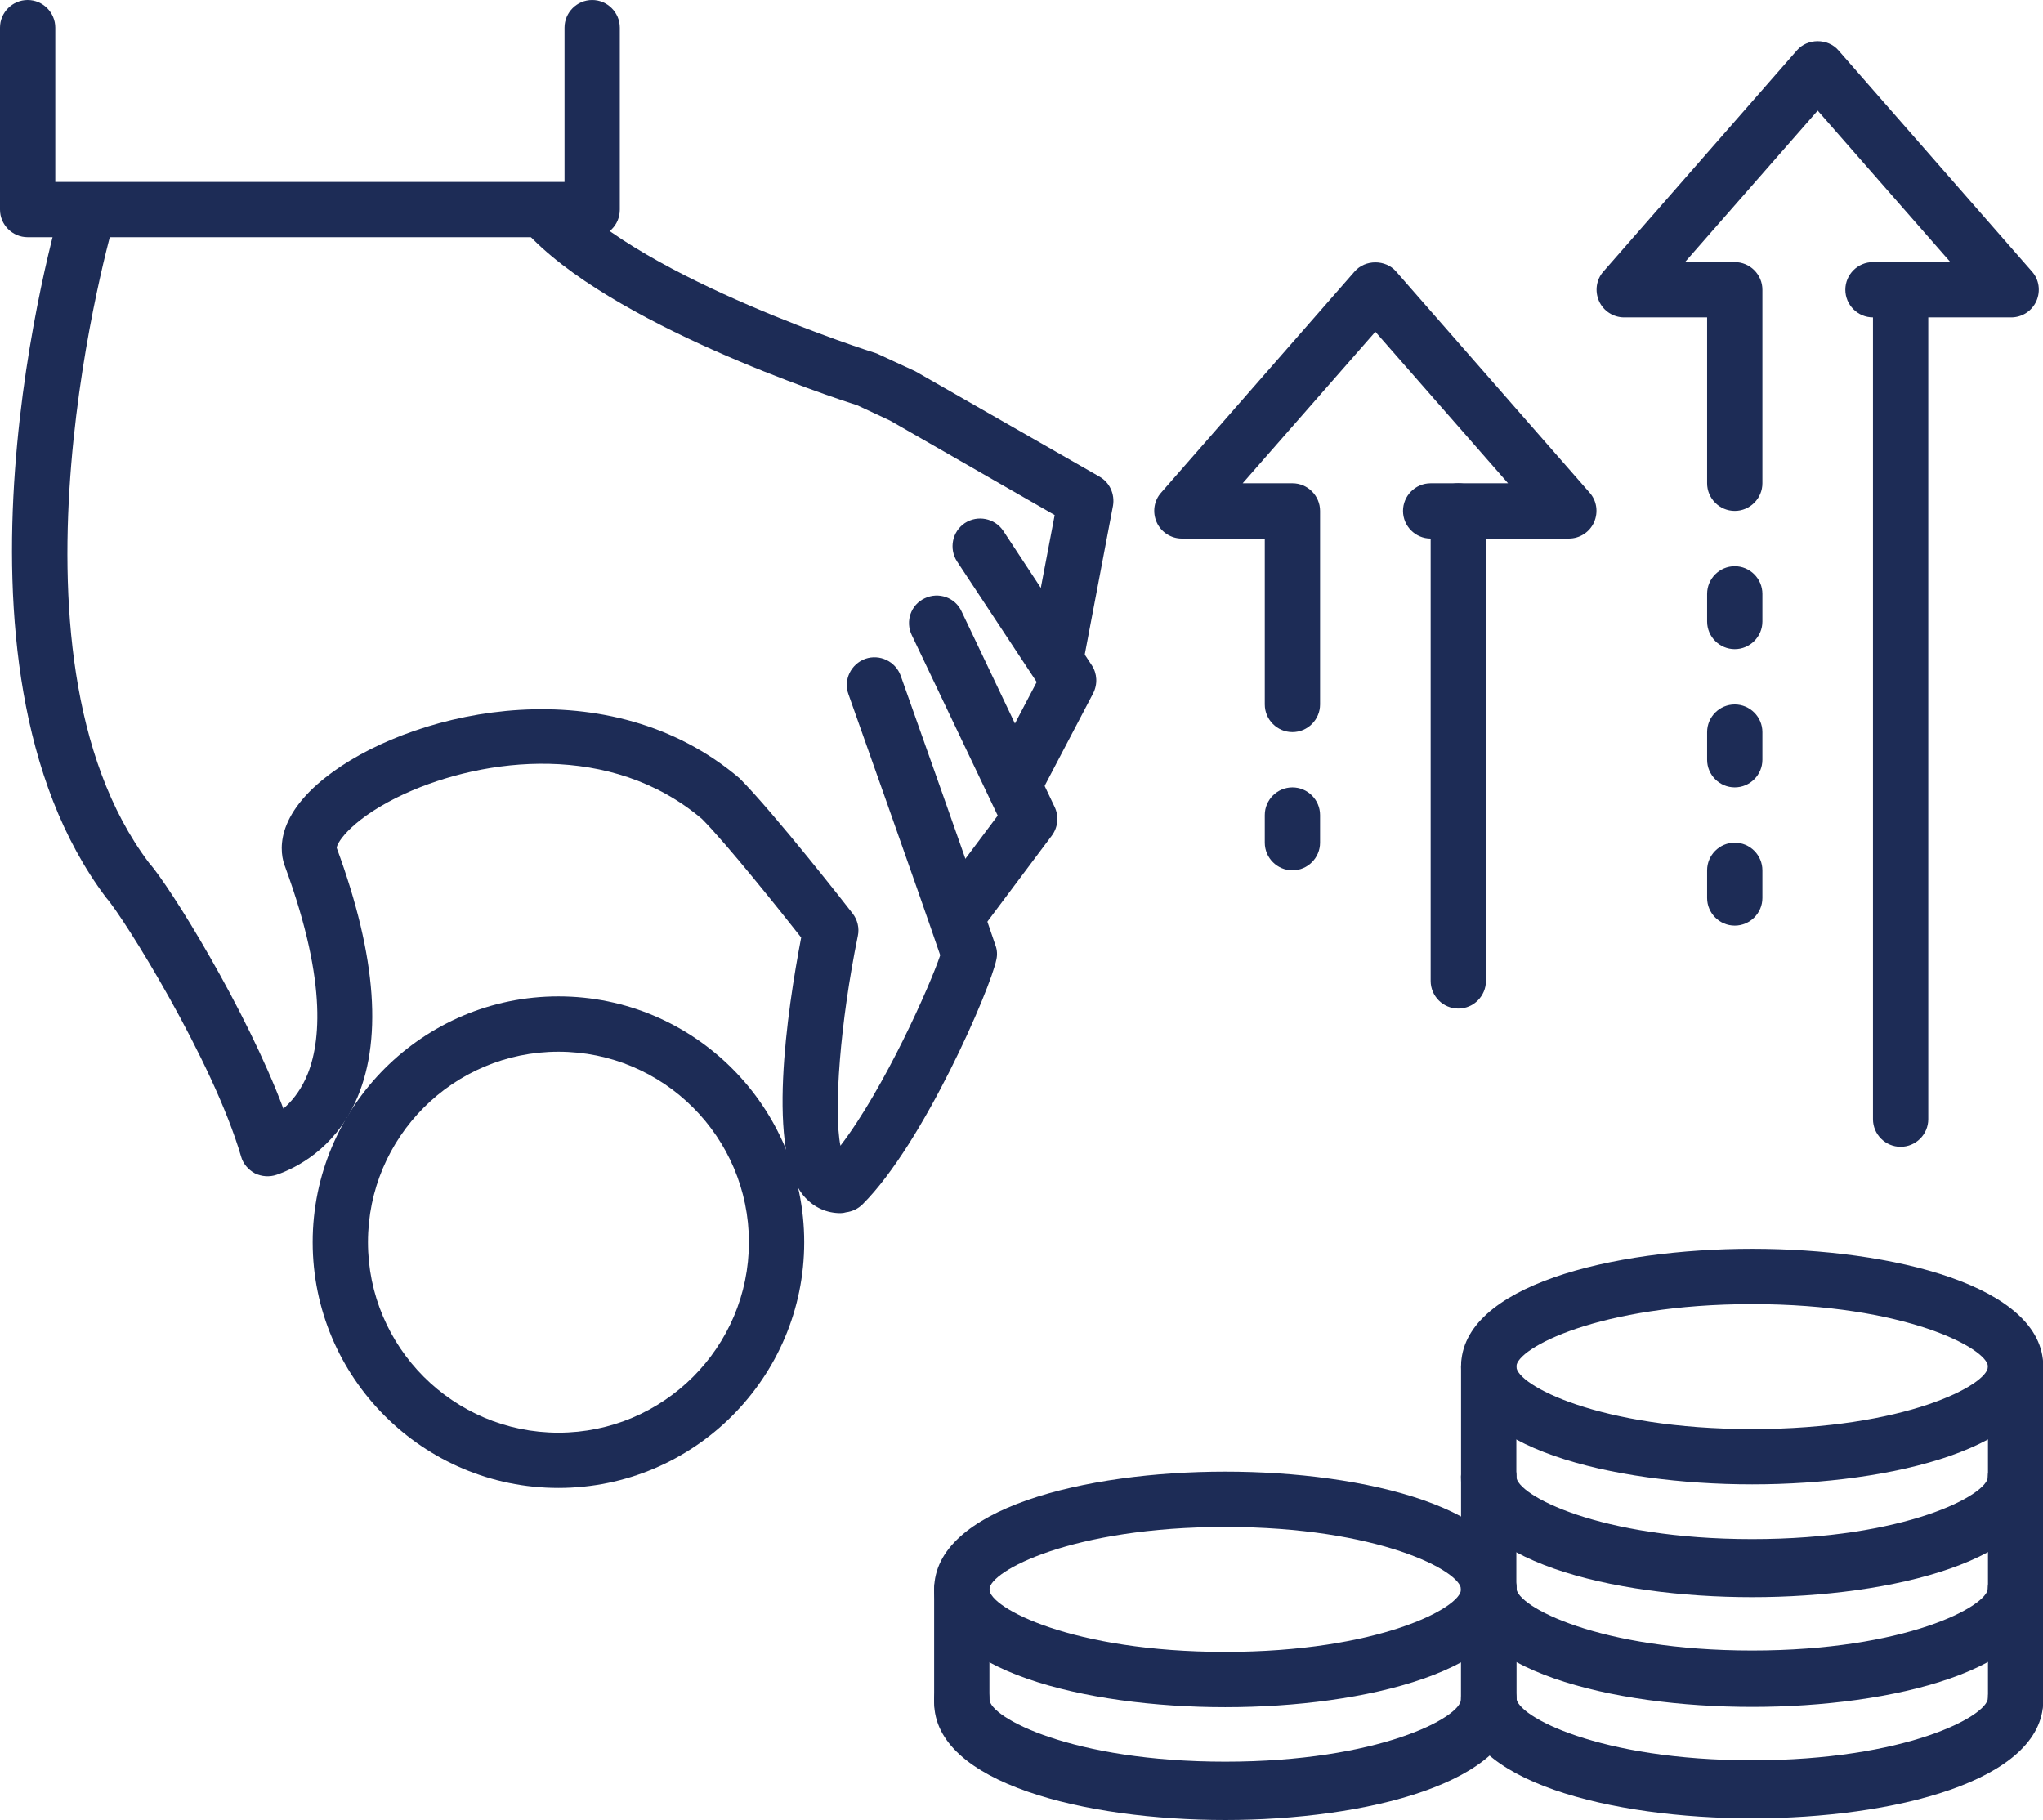 <?xml version="1.0" encoding="utf-8"?>
<!-- Generator: Adobe Illustrator 25.3.1, SVG Export Plug-In . SVG Version: 6.00 Build 0)  -->
<svg version="1.1" id="Layer_1" xmlns="http://www.w3.org/2000/svg" xmlns:xlink="http://www.w3.org/1999/xlink" x="0px" y="0px"
	 viewBox="0 0 73.9 65.83" style="enable-background:new 0 0 73.9 65.83;" xml:space="preserve">
<style type="text/css">
	.st0{fill:#1D2C56;}
</style>
<g>
	<g>
		<g>
			<path class="st0" d="M21.42,8.58H1c-0.55,0-1-0.45-1-1V1c0-0.55,0.45-1,1-1c0.55,0,1,0.45,1,1v5.58h18.42V1c0-0.55,0.45-1,1-1
				c0.55,0,1,0.45,1,1v6.58C22.42,8.14,21.98,8.58,21.42,8.58z"/>
			<path class="st0" d="M34.62,34.13c-0.21,0-0.42-0.07-0.6-0.2c-0.44-0.33-0.53-0.96-0.2-1.4l2.27-3.03l-3.11-6.53
				c-0.24-0.5-0.03-1.1,0.47-1.33c0.5-0.24,1.1-0.03,1.33,0.47l3.37,7.08c0.16,0.34,0.12,0.73-0.1,1.03l-2.63,3.51
				C35.23,33.99,34.93,34.13,34.62,34.13z"/>
			<path class="st0" d="M36.81,29.12c-0.16,0-0.32-0.04-0.46-0.11c-0.49-0.26-0.68-0.86-0.42-1.35l1.57-2.99l-2.88-4.36
				c-0.3-0.46-0.18-1.08,0.28-1.39c0.46-0.3,1.08-0.18,1.39,0.28l3.2,4.86c0.2,0.3,0.22,0.69,0.05,1.02l-1.84,3.51
				C37.52,28.93,37.17,29.12,36.81,29.12z"/>
			<path class="st0" d="M30.4,43.88c-0.49,0-0.94-0.2-1.28-0.57c-1.43-1.56-0.64-6.78-0.14-9.4c-0.73-0.93-2.71-3.41-3.59-4.29
				c-3.28-2.78-7.85-2.23-10.75-0.91c-1.85,0.85-2.46,1.75-2.46,1.96c1.46,3.96,1.67,7.06,0.66,9.22c-0.78,1.67-2.11,2.35-2.83,2.6
				c-0.26,0.09-0.54,0.07-0.79-0.05c-0.24-0.13-0.43-0.35-0.5-0.61c-1.01-3.47-4.26-8.67-4.88-9.36C-2.58,23.94,2.01,8.1,2.21,7.43
				C2.37,6.9,2.92,6.6,3.46,6.75C3.98,6.91,4.29,7.47,4.13,8C4.08,8.15-0.38,23.55,5.39,31.21c0.74,0.82,3.52,5.3,4.86,8.89
				c0.29-0.25,0.57-0.59,0.79-1.05c0.54-1.14,0.85-3.4-0.72-7.68c-0.2-0.49-0.46-1.87,1.72-3.45c3.14-2.28,9.99-3.78,14.71,0.23
				c1.23,1.23,3.98,4.74,4.09,4.89c0.18,0.23,0.25,0.53,0.19,0.81c-0.64,3.13-0.88,6.31-0.63,7.59c1.59-2.07,3.25-5.81,3.61-6.89
				c-0.76-2.23-3.29-9.36-3.32-9.44c-0.19-0.52,0.09-1.09,0.61-1.28c0.52-0.18,1.09,0.09,1.28,0.61c0.11,0.32,2.82,7.93,3.43,9.76
				c0.06,0.16,0.07,0.34,0.03,0.51c-0.21,1.05-2.63,6.65-4.84,8.85c-0.16,0.16-0.37,0.26-0.6,0.29
				C30.54,43.87,30.47,43.88,30.4,43.88z"/>
			<path class="st0" d="M38.22,24.65c-0.06,0-0.12-0.01-0.19-0.02c-0.54-0.1-0.9-0.63-0.8-1.17l0.92-4.83l-5.96-3.42l-1.18-0.55
				c-0.87-0.28-8.98-2.93-12.03-6.32c-0.37-0.41-0.34-1.04,0.08-1.41C19.47,6.55,20.1,6.59,20.47,7c2.79,3.1,11.12,5.75,11.2,5.77
				c0.04,0.01,0.08,0.03,0.12,0.05l1.32,0.61l6.66,3.81c0.37,0.21,0.56,0.63,0.49,1.05l-1.05,5.53
				C39.11,24.31,38.69,24.65,38.22,24.65z"/>
		</g>
		<path class="st0" d="M20.2,53.82c-4.9,0-8.89-3.99-8.89-8.89c0-4.9,3.99-8.89,8.89-8.89c4.9,0,8.89,3.99,8.89,8.89
			C29.09,49.83,25.1,53.82,20.2,53.82z M20.2,38.04c-3.8,0-6.89,3.09-6.89,6.89c0,3.8,3.09,6.89,6.89,6.89
			c3.8,0,6.89-3.09,6.89-6.89C27.09,41.13,24,38.04,20.2,38.04z"/>
	</g>
	<g>
		<g>
			<g>
				<path class="st0" d="M52.75,36.48c-0.55,0-1-0.45-1-1v-17c0-0.55,0.45-1,1-1c0.55,0,1,0.45,1,1v17
					C53.75,36.03,53.3,36.48,52.75,36.48z"/>
				<path class="st0" d="M46.75,31.48c-0.55,0-1-0.45-1-1v-1c0-0.55,0.45-1,1-1c0.55,0,1,0.45,1,1v1
					C47.75,31.03,47.3,31.48,46.75,31.48z"/>
				<path class="st0" d="M46.75,26.48c-0.55,0-1-0.45-1-1v-6h-3c-0.39,0-0.75-0.23-0.91-0.59c-0.16-0.36-0.1-0.78,0.16-1.07l7-8
					c0.38-0.44,1.12-0.44,1.5,0l7,8c0.26,0.29,0.32,0.71,0.16,1.07c-0.16,0.36-0.52,0.59-0.91,0.59h-5c-0.55,0-1-0.45-1-1
					c0-0.55,0.45-1,1-1h2.8L49.75,12l-4.8,5.48h1.8c0.55,0,1,0.45,1,1v7C47.75,26.03,47.3,26.48,46.75,26.48z"/>
				<path class="st0" d="M68.75,41.48c-0.55,0-1-0.45-1-1v-30c0-0.55,0.45-1,1-1c0.55,0,1,0.45,1,1v30
					C69.75,41.03,69.3,41.48,68.75,41.48z"/>
				<path class="st0" d="M62.75,28.48c-0.55,0-1-0.45-1-1v-1c0-0.55,0.45-1,1-1c0.55,0,1,0.45,1,1v1
					C63.75,28.03,63.3,28.48,62.75,28.48z"/>
				<path class="st0" d="M62.75,33.48c-0.55,0-1-0.45-1-1v-1c0-0.55,0.45-1,1-1c0.55,0,1,0.45,1,1v1
					C63.75,33.03,63.3,33.48,62.75,33.48z"/>
				<path class="st0" d="M62.75,23.48c-0.55,0-1-0.45-1-1v-1c0-0.55,0.45-1,1-1c0.55,0,1,0.45,1,1v1
					C63.75,23.03,63.3,23.48,62.75,23.48z"/>
				<path class="st0" d="M62.75,18.48c-0.55,0-1-0.45-1-1v-6h-3c-0.39,0-0.75-0.23-0.91-0.59c-0.16-0.36-0.1-0.78,0.16-1.07l7-8
					c0.38-0.44,1.12-0.44,1.5,0l7,8c0.26,0.29,0.32,0.71,0.16,1.07c-0.16,0.36-0.52,0.59-0.91,0.59h-5c-0.55,0-1-0.45-1-1
					s0.45-1,1-1h2.8L65.75,4l-4.8,5.48h1.8c0.55,0,1,0.45,1,1v7C63.75,18.03,63.3,18.48,62.75,18.48z"/>
			</g>
		</g>
		<g>
			<g>
				<g>
					<g>
						<path class="st0" d="M63.38,65.67c-5.07,0-10.53-1.33-10.53-4.26c0-0.55,0.45-1,1-1c0.55,0,1,0.45,1,1
							c0,0.66,2.99,2.26,8.53,2.26c5.54,0,8.53-1.6,8.53-2.26c0-0.55,0.45-1,1-1c0.55,0,1,0.45,1,1
							C73.9,64.34,68.45,65.67,63.38,65.67z"/>
					</g>
					<g>
						<path class="st0" d="M63.38,61.7c-5.07,0-10.53-1.33-10.53-4.26c0-0.55,0.45-1,1-1c0.55,0,1,0.45,1,1
							c0,0.66,2.99,2.26,8.53,2.26c5.54,0,8.53-1.6,8.53-2.26c0-0.55,0.45-1,1-1c0.55,0,1,0.45,1,1
							C73.9,60.37,68.45,61.7,63.38,61.7z"/>
						<path class="st0" d="M63.38,65.77c-5.07,0-10.53-1.33-10.53-4.26v-4.08c0-0.55,0.45-1,1-1c0.55,0,1,0.45,1,1v4.08
							c0,0.66,2.99,2.26,8.53,2.26c5.54,0,8.53-1.6,8.53-2.26v-4.08c0-0.55,0.45-1,1-1c0.55,0,1,0.45,1,1v4.08
							C73.9,64.44,68.45,65.77,63.38,65.77z"/>
					</g>
				</g>
				<g>
					<g>
						<path class="st0" d="M63.38,57.67c-5.07,0-10.53-1.33-10.53-4.26c0-0.55,0.45-1,1-1c0.55,0,1,0.45,1,1
							c0,0.66,2.99,2.26,8.53,2.26c5.54,0,8.53-1.6,8.53-2.26c0-0.55,0.45-1,1-1c0.55,0,1,0.45,1,1
							C73.9,56.33,68.45,57.67,63.38,57.67z"/>
						<path class="st0" d="M63.38,61.74c-5.07,0-10.53-1.33-10.53-4.26v-4.08c0-0.55,0.45-1,1-1c0.55,0,1,0.45,1,1v4.08
							c0,0.66,2.99,2.26,8.53,2.26c5.54,0,8.53-1.6,8.53-2.26v-4.08c0-0.55,0.45-1,1-1c0.55,0,1,0.45,1,1v4.08
							C73.9,60.41,68.45,61.74,63.38,61.74z"/>
					</g>
					<g>
						<path class="st0" d="M63.38,53.69c-5.07,0-10.53-1.33-10.53-4.26c0-2.93,5.46-4.26,10.53-4.26s10.53,1.33,10.53,4.26
							C73.9,52.36,68.45,53.69,63.38,53.69z M63.38,47.17c-5.54,0-8.53,1.6-8.53,2.26c0,0.66,2.99,2.26,8.53,2.26
							c5.54,0,8.53-1.6,8.53-2.26C71.9,48.78,68.92,47.17,63.38,47.17z"/>
						<path class="st0" d="M63.38,57.77c-5.07,0-10.53-1.33-10.53-4.26v-4.07c0-0.55,0.45-1,1-1c0.55,0,1,0.45,1,1v4.07
							c0,0.66,2.99,2.26,8.53,2.26c5.54,0,8.53-1.6,8.53-2.26v-4.07c0-0.55,0.45-1,1-1c0.55,0,1,0.45,1,1v4.07
							C73.9,56.43,68.45,57.77,63.38,57.77z"/>
					</g>
				</g>
			</g>
			<g>
				<g>
					<g>
						<path class="st0" d="M44.32,65.72c-5.07,0-10.53-1.33-10.53-4.26c0-0.55,0.45-1,1-1s1,0.45,1,1c0,0.66,2.99,2.26,8.53,2.26
							s8.53-1.6,8.53-2.26c0-0.55,0.45-1,1-1c0.55,0,1,0.45,1,1C54.85,64.39,49.39,65.72,44.32,65.72z"/>
					</g>
					<g>
						<path class="st0" d="M44.32,61.75c-5.07,0-10.53-1.33-10.53-4.26s5.46-4.26,10.53-4.26s10.53,1.33,10.53,4.26
							S49.39,61.75,44.32,61.75z M44.32,55.23c-5.54,0-8.53,1.6-8.53,2.26c0,0.66,2.99,2.26,8.53,2.26s8.53-1.6,8.53-2.26
							C52.85,56.83,49.86,55.23,44.32,55.23z"/>
						<path class="st0" d="M44.32,65.83c-5.07,0-10.53-1.33-10.53-4.26v-4.08c0-0.55,0.45-1,1-1s1,0.45,1,1v4.08
							c0,0.66,2.99,2.26,8.53,2.26s8.53-1.6,8.53-2.26v-4.08c0-0.55,0.45-1,1-1c0.55,0,1,0.45,1,1v4.08
							C54.85,64.49,49.39,65.83,44.32,65.83z"/>
					</g>
				</g>
			</g>
		</g>
	</g>
</g>
</svg>
